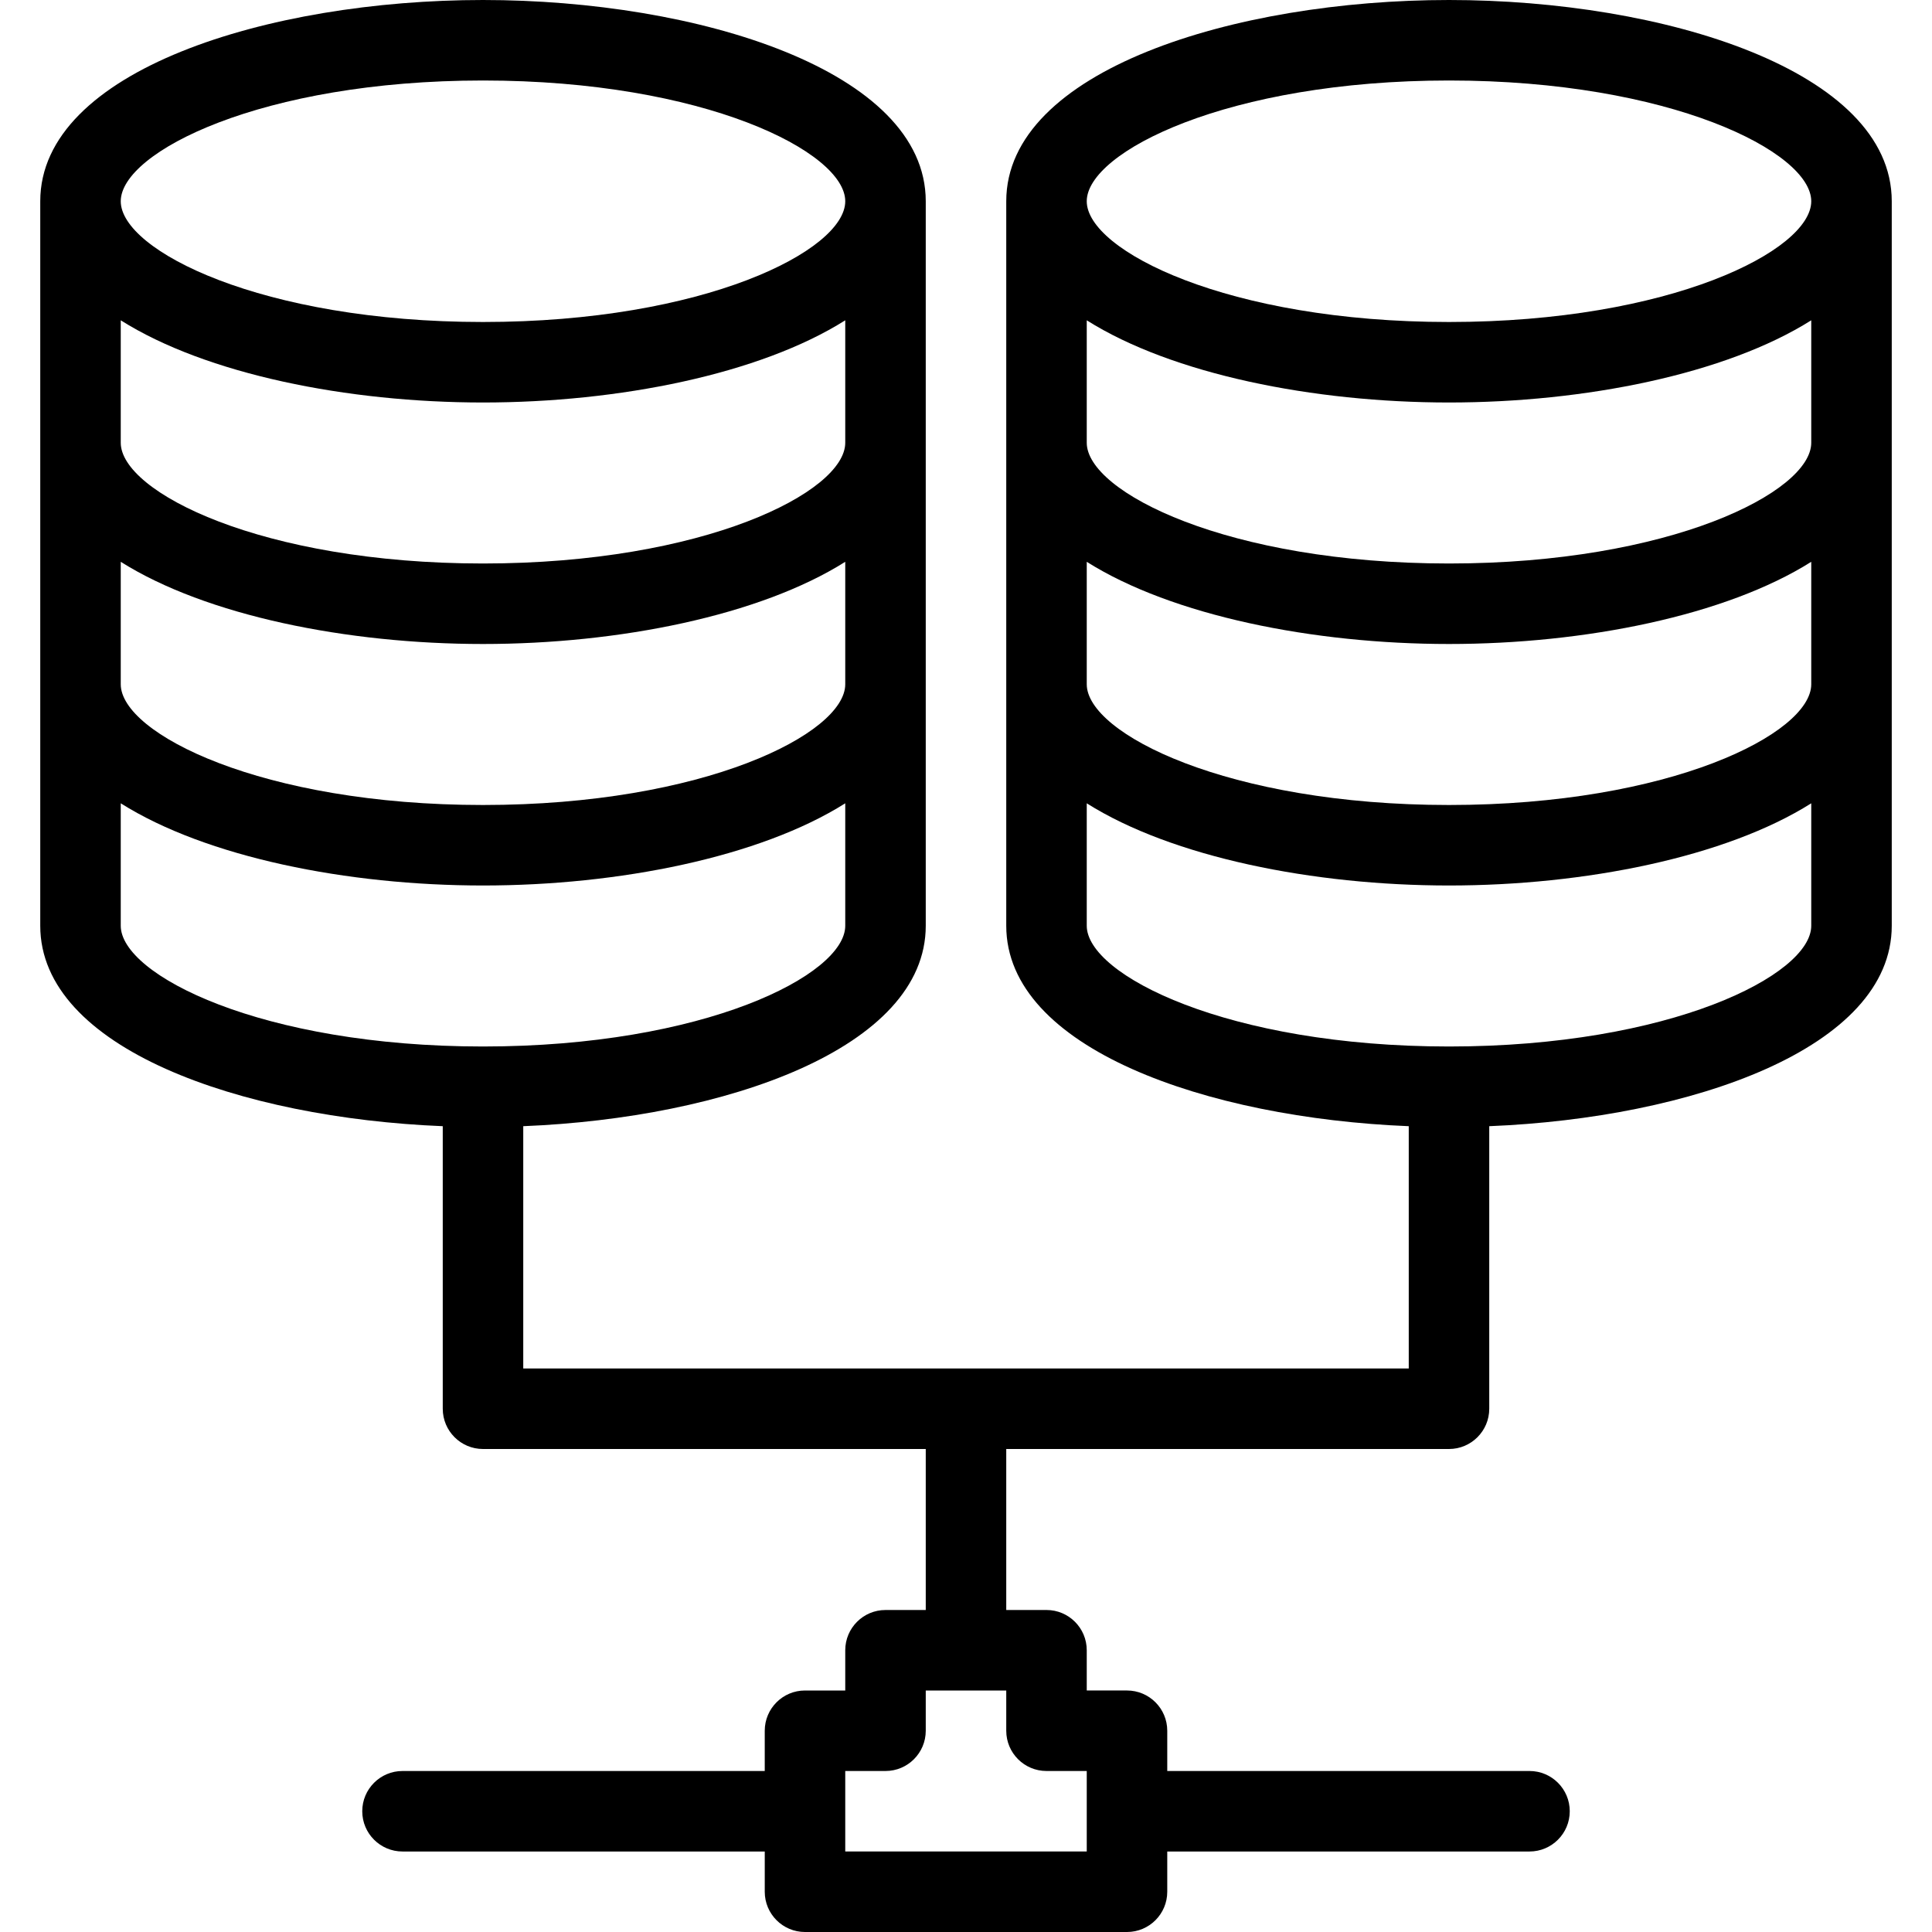 <?xml version="1.0" encoding="iso-8859-1"?>
<!-- Generator: Adobe Illustrator 19.0.0, SVG Export Plug-In . SVG Version: 6.00 Build 0)  -->
<svg version="1.1" id="Capa_1" xmlns="http://www.w3.org/2000/svg" xmlns:xlink="http://www.w3.org/1999/xlink" x="0px" y="0px"
	 viewBox="0 0 512 512" style="enable-background:new 0 0 512 512;" xml:space="preserve">
<g>
	<g>
		<path d="M384,0c-56.875,0-117.333,18.688-117.333,53.333v192c0,32.491,53.163,50.944,106.667,53.12v64.213H138.667v-64.213
			c53.504-2.176,106.667-20.629,106.667-53.12v-192C245.333,18.688,184.875,0,128,0S10.667,18.688,10.667,53.333v192
			c0,32.491,53.163,50.944,106.667,53.12v74.88c0,5.888,4.779,10.667,10.667,10.667h117.333v42.667h-10.667
			c-5.888,0-10.667,4.779-10.667,10.667V448h-10.667c-5.888,0-10.667,4.779-10.667,10.667v10.667h-96
			C100.779,469.333,96,474.112,96,480c0,5.888,4.779,10.667,10.667,10.667h96v10.667c0,5.888,4.779,10.667,10.667,10.667h85.333
			c5.888,0,10.667-4.779,10.667-10.667v-10.667h96c5.888,0,10.667-4.779,10.667-10.667c0-5.888-4.779-10.667-10.667-10.667h-96
			v-10.667c0-5.888-4.779-10.667-10.667-10.667H288v-10.667c0-5.888-4.779-10.667-10.667-10.667h-10.667V384H384
			c5.888,0,10.667-4.779,10.667-10.667v-74.88c53.504-2.176,106.667-20.629,106.667-53.12v-192C501.333,18.688,440.875,0,384,0z
			 M128,21.333c58.603,0,96,18.944,96,32c0,13.056-37.397,32-96,32s-96-18.944-96-32C32,40.277,69.397,21.333,128,21.333z
			 M32,84.885c22.635,14.272,60.011,21.781,96,21.781s73.365-7.509,96-21.781v32.448c0,13.056-37.397,32-96,32s-96-18.944-96-32
			V84.885z M32,148.885c22.635,14.272,60.011,21.781,96,21.781s73.365-7.509,96-21.781v32.448c0,13.056-37.397,32-96,32
			s-96-18.944-96-32V148.885z M32,245.333v-32.448c22.635,14.272,60.011,21.781,96,21.781s73.365-7.509,96-21.781v32.448
			c0,13.056-37.397,32-96,32S32,258.389,32,245.333z M277.333,469.333H288v21.333h-64v-21.333h10.667
			c5.888,0,10.667-4.779,10.667-10.667V448h21.333v10.667C266.667,464.555,271.445,469.333,277.333,469.333z M480,245.333
			c0,13.056-37.397,32-96,32s-96-18.944-96-32v-32.448c22.635,14.272,60.011,21.781,96,21.781c35.989,0,73.365-7.509,96-21.781
			V245.333z M480,181.333c0,13.056-37.397,32-96,32s-96-18.944-96-32v-32.448c22.635,14.272,60.011,21.781,96,21.781
			c35.989,0,73.365-7.509,96-21.781V181.333z M480,117.333c0,13.056-37.397,32-96,32s-96-18.944-96-32V84.885
			c22.635,14.272,60.011,21.781,96,21.781c35.989,0,73.365-7.509,96-21.781V117.333z M384,85.333c-58.603,0-96-18.944-96-32
			c0-13.056,37.397-32,96-32s96,18.944,96,32C480,66.389,442.603,85.333,384,85.333z"/>
	</g>
</g>
<g>
</g>
<g>
</g>
<g>
</g>
<g>
</g>
<g>
</g>
<g>
</g>
<g>
</g>
<g>
</g>
<g>
</g>
<g>
</g>
<g>
</g>
<g>
</g>
<g>
</g>
<g>
</g>
<g>
</g>
</svg>
